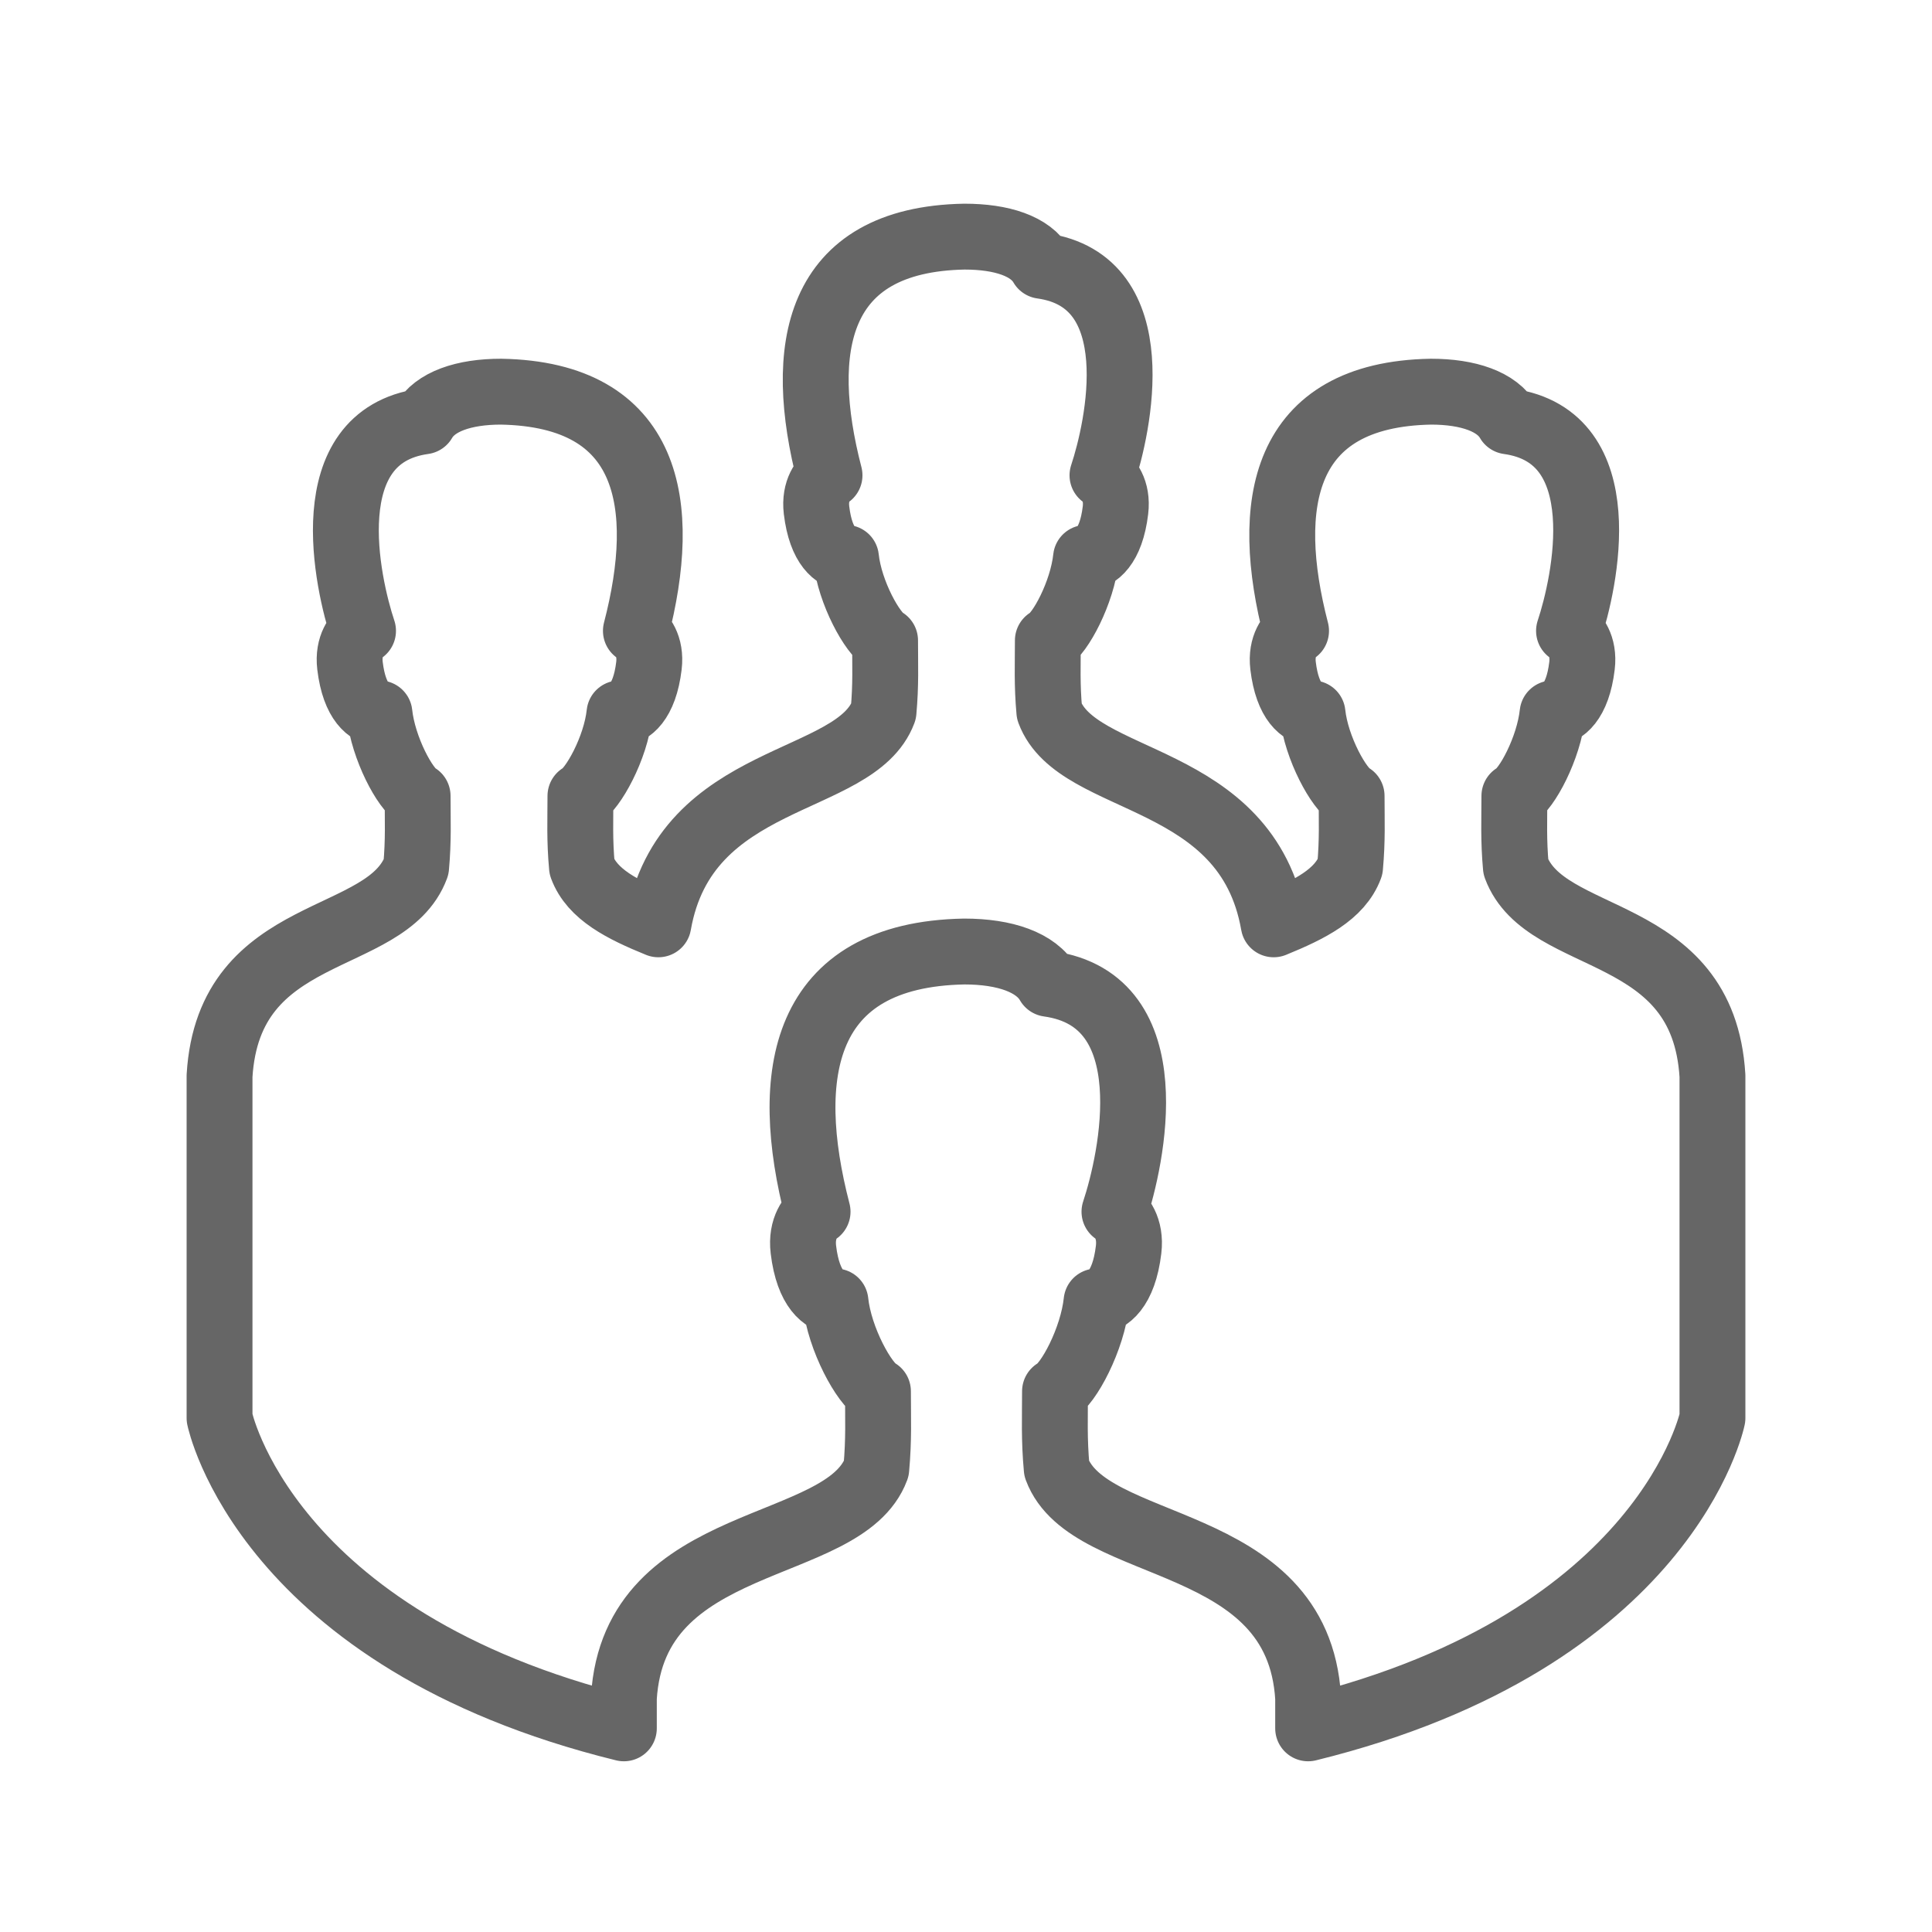<svg xmlns="http://www.w3.org/2000/svg" fill="none" viewBox="0 0 44 44" class="injected-svg" data-src="https://www.hilton.com/modules/assets/svgs/amenities/meetingRooms.svg" xmlns:xlink="http://www.w3.org/1999/xlink">
    <path fill-rule="evenodd" stroke="#666666" stroke-linecap="round" stroke-linejoin="round" stroke-width="1.5" d="M34.523 19.747C34.467 19.127 34.489 18.694 34.489 18.127C34.77 17.98 35.273 17.04 35.358 16.247C35.579 16.228 35.927 16.013 36.029 15.162C36.084 14.705 35.866 14.448 35.733 14.367C36.092 13.286 36.839 9.942 34.352 9.596C34.096 9.147 33.44 8.92 32.589 8.92C29.183 8.982 28.771 11.492 29.517 14.367C29.385 14.448 29.166 14.705 29.221 15.162C29.323 16.013 29.671 16.228 29.892 16.247C29.977 17.04 30.501 17.98 30.782 18.127C30.782 18.694 30.803 19.127 30.747 19.747C30.515 20.371 29.821 20.719 29.007 21.051C28.397 17.563 24.534 17.916 23.898 16.206C23.842 15.585 23.864 15.152 23.864 14.586C24.145 14.438 24.648 13.498 24.733 12.705C24.954 12.687 25.302 12.471 25.404 11.62C25.459 11.163 25.241 10.906 25.108 10.825C25.467 9.744 26.214 6.4 23.727 6.054C23.471 5.605 22.815 5.389 21.964 5.389C18.558 5.452 18.146 7.951 18.892 10.825C18.76 10.906 18.541 11.163 18.596 11.62C18.698 12.471 19.046 12.687 19.267 12.705C19.352 13.498 19.876 14.438 20.157 14.586C20.157 15.152 20.178 15.585 20.122 16.206C19.485 17.916 15.606 17.563 14.994 21.051C14.179 20.719 13.485 20.371 13.254 19.747C13.197 19.127 13.219 18.694 13.219 18.127C13.5 17.98 14.024 17.04 14.108 16.247C14.329 16.228 14.677 16.013 14.779 15.162C14.834 14.705 14.616 14.448 14.482 14.367C15.23 11.492 14.818 8.982 11.411 8.92C10.56 8.92 9.905 9.147 9.649 9.596C7.162 9.942 7.908 13.286 8.268 14.367C8.134 14.448 7.916 14.705 7.971 15.162C8.073 16.013 8.421 16.228 8.642 16.247C8.727 17.04 9.23 17.98 9.511 18.127C9.511 18.694 9.533 19.127 9.477 19.747C8.803 21.56 5.21 21.007 5 24.503V32.295C5 32.295 6.026 37.348 14.208 39.362V38.67C14.437 34.867 19.223 35.42 19.957 33.449C20.018 32.773 19.995 32.302 19.995 31.686C19.689 31.525 19.119 30.503 19.027 29.64C18.787 29.621 18.408 29.386 18.297 28.46C18.237 27.963 18.475 27.683 18.62 27.596C17.807 24.468 18.255 21.738 21.961 21.67C22.887 21.67 23.6 21.917 23.878 22.406C26.584 22.782 25.772 26.42 25.381 27.596C25.525 27.683 25.763 27.963 25.703 28.46C25.592 29.386 25.214 29.621 24.973 29.64C24.881 30.503 24.333 31.525 24.027 31.686C24.027 32.302 24.004 32.773 24.066 33.449C24.799 35.42 29.564 34.867 29.792 38.67V39.362C37.975 37.348 39 32.295 39 32.295V24.503C38.79 21.007 35.198 21.56 34.523 19.747Z" clip-rule="evenodd"></path>
</svg>